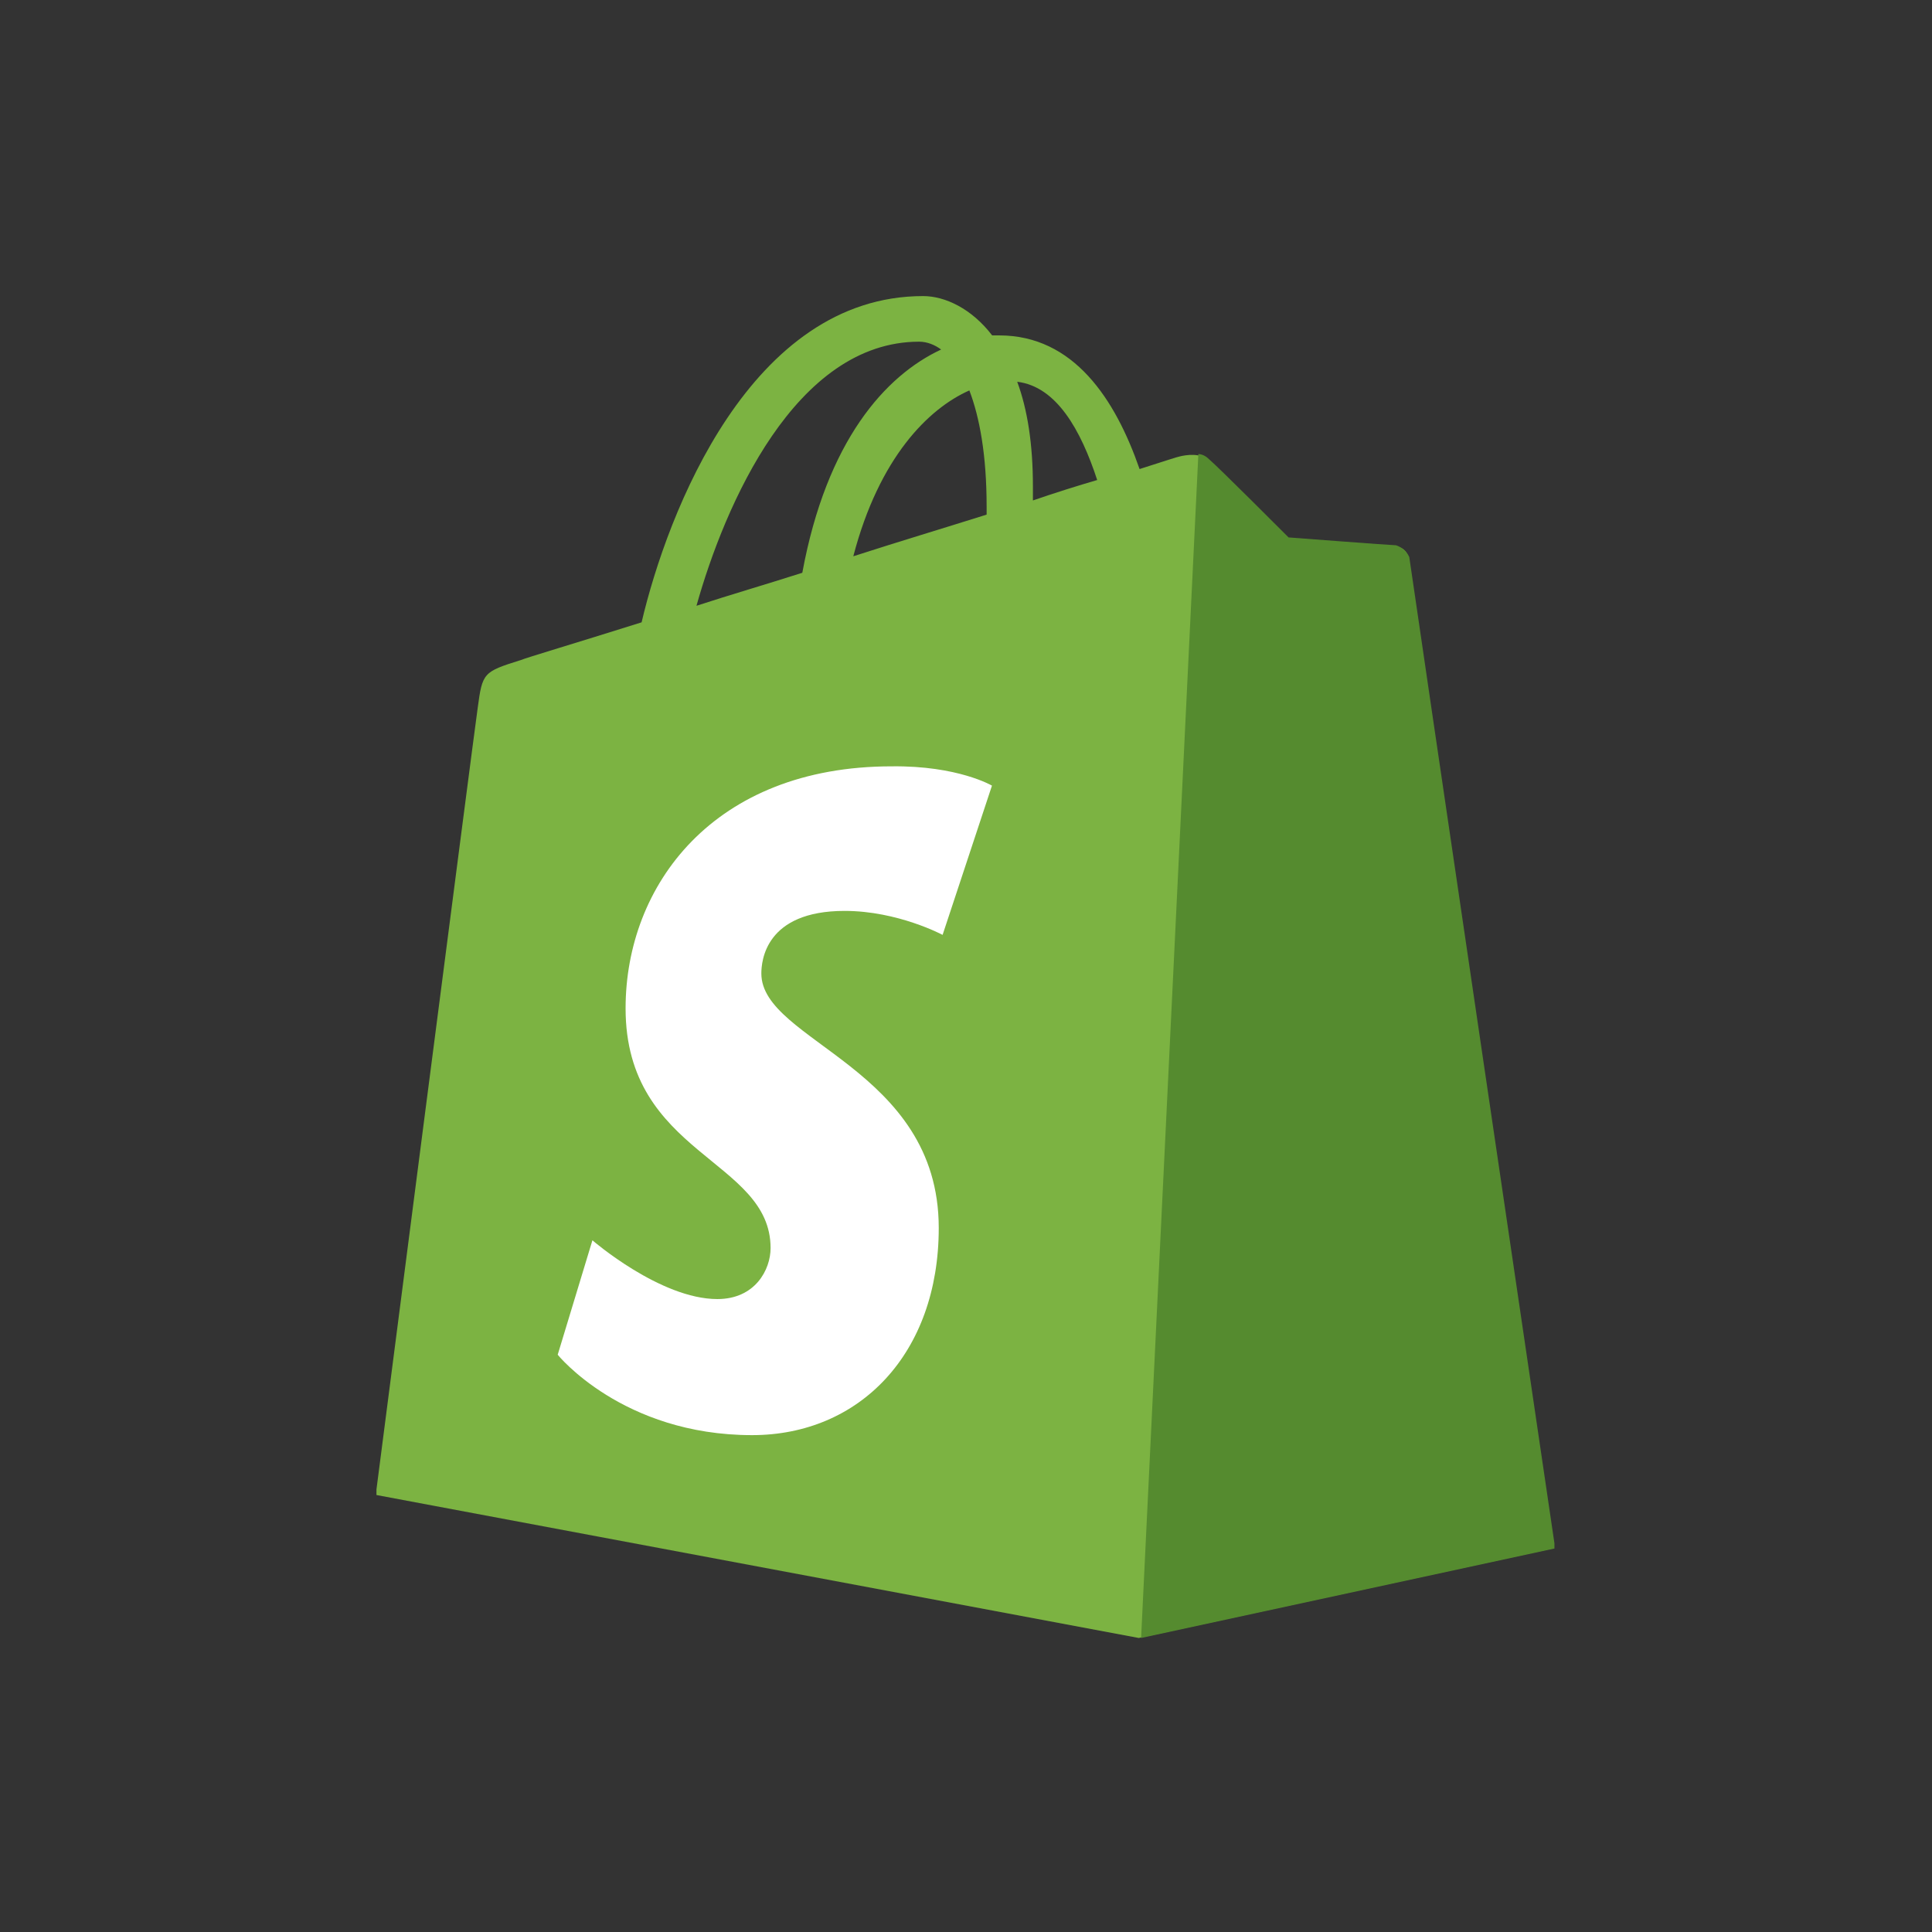 <?xml version="1.0" encoding="UTF-8"?>
<svg xmlns="http://www.w3.org/2000/svg" xmlns:xlink="http://www.w3.org/1999/xlink" width="375pt" height="375pt" viewBox="0 0 375 375" version="1.2">
<rect x="0" y="0" width="375" height="375" fill="#333333" stroke="none"/>
<defs>
<clipPath id="clip1">
  <path d="M 73.07 57 L 301.715 57 L 301.715 318 L 73.07 318 Z M 73.07 57 "/>
</clipPath>
<clipPath id="clip2">
  <path d="M 221 88 L 301.715 88 L 301.715 318 L 221 318 Z M 221 88 "/>
</clipPath>
</defs>
<g id="surface1">
<g clip-path="url(#clip1)" clip-rule="nonzero">
<path style=" stroke:none;fill-rule:nonzero;fill:rgb(48.63%,70.2%,25.879%);fill-opacity:1;" d="M 273.238 108.129 C 273.09 106.754 271.867 106.145 270.961 106.145 C 270.051 106.145 250.109 104.617 250.109 104.617 C 250.109 104.617 236.262 90.738 234.586 89.363 C 233.062 87.84 230.168 88.293 228.953 88.602 C 228.805 88.602 225.906 89.52 221.191 91.043 C 216.473 77.461 208.406 65.102 193.949 65.102 L 192.578 65.102 C 188.609 59.91 183.438 57.469 179.176 57.469 C 145.691 57.469 129.559 99.43 124.535 120.793 C 111.445 124.914 102.16 127.656 101.094 128.117 C 93.785 130.406 93.637 130.562 92.719 137.426 C 91.961 142.613 72.934 290.156 72.934 290.156 L 221.035 317.93 L 301.402 300.535 C 301.555 300.23 273.395 109.504 273.238 108.129 Z M 212.965 93.172 C 209.316 94.238 204.898 95.613 200.488 97.137 L 200.488 94.395 C 200.488 86.16 199.422 79.445 197.441 74.102 C 205.047 75.02 209.77 83.41 212.965 93.172 Z M 188.152 75.781 C 190.133 80.969 191.504 88.293 191.504 98.363 L 191.504 99.887 C 183.289 102.477 174.609 105.074 165.625 107.973 C 170.648 88.75 180.242 79.289 188.152 75.781 Z M 178.41 66.32 C 179.93 66.32 181.457 66.93 182.672 67.844 C 171.863 72.875 160.449 85.539 155.727 111.176 C 148.574 113.461 141.723 115.449 135.184 117.582 C 140.664 98.055 154.363 66.32 178.41 66.32 Z M 178.41 66.32 "/>
</g>
<g clip-path="url(#clip2)" clip-rule="nonzero">
<path style=" stroke:none;fill-rule:nonzero;fill:rgb(33.33%,54.509%,18.43%);fill-opacity:1;" d="M 270.961 105.836 C 270.043 105.836 250.109 104.312 250.109 104.312 C 250.109 104.312 236.262 90.43 234.586 89.055 C 233.969 88.445 233.207 88.137 232.602 88.137 L 221.488 317.93 L 301.859 300.535 C 301.859 300.535 273.699 109.504 273.543 108.129 C 272.934 106.754 271.867 106.145 270.961 105.836 Z M 270.961 105.836 "/>
</g>
<path style=" stroke:none;fill-rule:nonzero;fill:rgb(100%,100%,100%);fill-opacity:1;" d="M 192.539 152.492 L 182.957 181.461 C 182.957 181.461 174.273 176.805 163.945 176.805 C 148.523 176.805 147.777 186.559 147.777 188.961 C 147.777 202.168 182.211 207.273 182.211 238.34 C 182.211 262.801 166.789 278.559 145.977 278.559 C 120.828 278.559 108.25 262.953 108.25 262.953 L 114.988 240.742 C 114.988 240.742 128.16 252.148 139.242 252.148 C 146.574 252.148 149.57 246.445 149.57 242.246 C 149.57 224.984 121.426 224.234 121.426 195.723 C 121.426 171.855 138.496 148.746 173.078 148.746 C 185.945 148.59 192.539 152.492 192.539 152.492 Z M 192.539 152.492 "/>
</g>
</svg>
